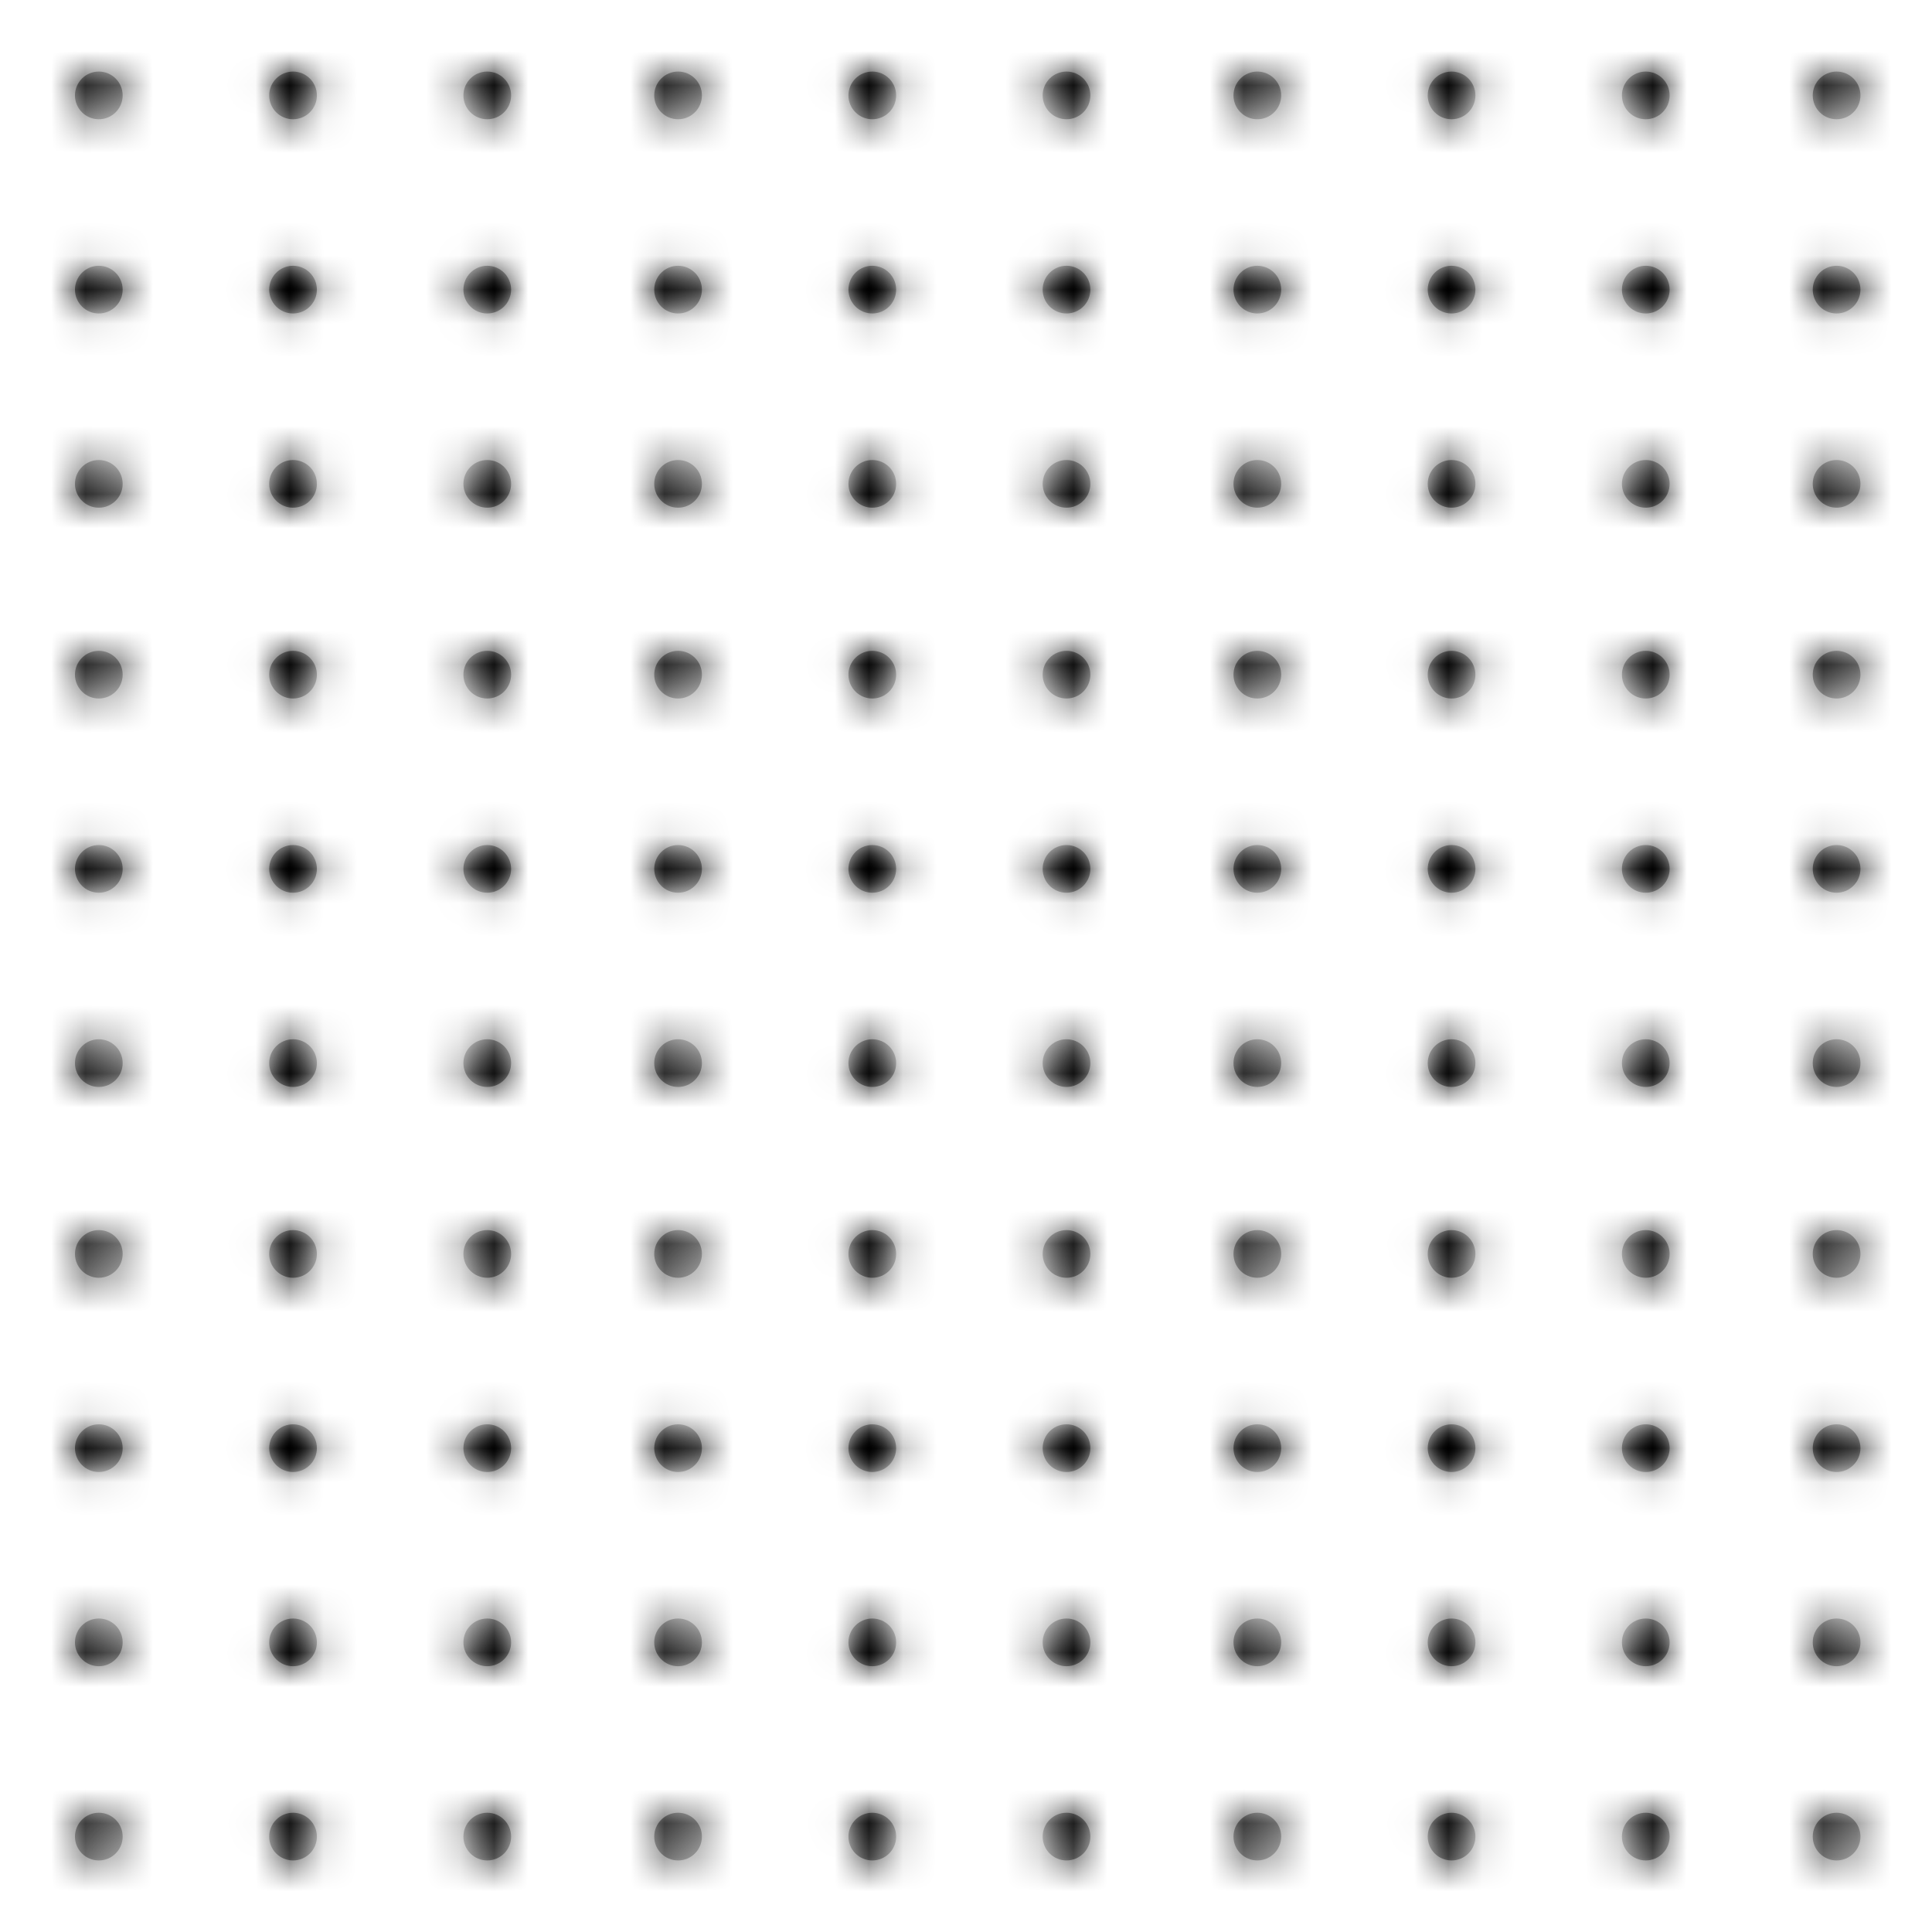 <?xml version="1.0" encoding="utf-8"?>
<!-- Generator: Adobe Illustrator 22.0.0, SVG Export Plug-In . SVG Version: 6.00 Build 0)  -->
<svg version="1.1" id="Ebene_1" xmlns="http://www.w3.org/2000/svg" xmlns:xlink="http://www.w3.org/1999/xlink" x="0px" y="0px"
	 viewBox="0 0 56.7 56.7" style="enable-background:new 0 0 56.7 56.7;" xml:space="preserve">
<style type="text/css">
	.st0{fill:none;}
	.st1{fill:url(#_x31_5102009);}
</style>
<pattern  width="56.7" height="56.7" patternUnits="userSpaceOnUse" id="_x31_5102009" viewBox="0 -56.7 56.7 56.7" style="overflow:visible;">
	<g>
		<rect y="-56.7" class="st0" width="56.7" height="56.7"/>
		<circle cx="2.9" cy="-53.9" r="0.7"/>
		<circle cx="8.6" cy="-53.9" r="0.7"/>
		<circle cx="14.3" cy="-53.9" r="0.7"/>
		<circle cx="19.9" cy="-53.9" r="0.7"/>
		<circle cx="25.6" cy="-53.9" r="0.7"/>
		<circle cx="31.3" cy="-53.9" r="0.7"/>
		<circle cx="36.9" cy="-53.9" r="0.7"/>
		<circle cx="42.6" cy="-53.9" r="0.7"/>
		<circle cx="48.3" cy="-53.9" r="0.7"/>
		<circle cx="53.9" cy="-53.9" r="0.7"/>
		<circle cx="2.9" cy="-48.2" r="0.7"/>
		<circle cx="8.6" cy="-48.2" r="0.7"/>
		<circle cx="14.3" cy="-48.2" r="0.7"/>
		<circle cx="19.9" cy="-48.2" r="0.7"/>
		<circle cx="25.6" cy="-48.2" r="0.7"/>
		<circle cx="31.3" cy="-48.2" r="0.7"/>
		<circle cx="36.9" cy="-48.2" r="0.7"/>
		<circle cx="42.6" cy="-48.2" r="0.7"/>
		<circle cx="48.3" cy="-48.2" r="0.7"/>
		<circle cx="53.9" cy="-48.2" r="0.7"/>
		<circle cx="2.9" cy="-42.5" r="0.7"/>
		<circle cx="8.6" cy="-42.5" r="0.7"/>
		<circle cx="14.3" cy="-42.5" r="0.7"/>
		<circle cx="19.9" cy="-42.5" r="0.7"/>
		<circle cx="25.6" cy="-42.5" r="0.7"/>
		<circle cx="31.3" cy="-42.5" r="0.7"/>
		<circle cx="36.9" cy="-42.5" r="0.7"/>
		<circle cx="42.6" cy="-42.5" r="0.7"/>
		<circle cx="48.3" cy="-42.5" r="0.7"/>
		<circle cx="53.9" cy="-42.5" r="0.7"/>
		<circle cx="2.9" cy="-36.9" r="0.7"/>
		<circle cx="8.6" cy="-36.9" r="0.7"/>
		<circle cx="14.3" cy="-36.9" r="0.7"/>
		<circle cx="19.9" cy="-36.9" r="0.7"/>
		<circle cx="25.6" cy="-36.9" r="0.7"/>
		<circle cx="31.3" cy="-36.9" r="0.7"/>
		<circle cx="36.9" cy="-36.9" r="0.7"/>
		<circle cx="42.6" cy="-36.9" r="0.7"/>
		<circle cx="48.3" cy="-36.9" r="0.7"/>
		<circle cx="53.9" cy="-36.9" r="0.7"/>
		<circle cx="2.9" cy="-31.2" r="0.7"/>
		<circle cx="8.6" cy="-31.2" r="0.7"/>
		<circle cx="14.3" cy="-31.2" r="0.7"/>
		<circle cx="19.9" cy="-31.2" r="0.7"/>
		<circle cx="25.6" cy="-31.2" r="0.7"/>
		<circle cx="31.3" cy="-31.2" r="0.7"/>
		<circle cx="36.9" cy="-31.2" r="0.7"/>
		<circle cx="42.6" cy="-31.2" r="0.7"/>
		<circle cx="48.3" cy="-31.2" r="0.7"/>
		<circle cx="53.9" cy="-31.2" r="0.7"/>
		<circle cx="2.9" cy="-25.5" r="0.7"/>
		<circle cx="8.6" cy="-25.5" r="0.7"/>
		<circle cx="14.3" cy="-25.5" r="0.7"/>
		<circle cx="19.9" cy="-25.5" r="0.7"/>
		<circle cx="25.6" cy="-25.5" r="0.7"/>
		<circle cx="31.3" cy="-25.5" r="0.7"/>
		<circle cx="36.9" cy="-25.5" r="0.7"/>
		<circle cx="42.6" cy="-25.5" r="0.7"/>
		<circle cx="48.3" cy="-25.5" r="0.7"/>
		<circle cx="53.9" cy="-25.5" r="0.7"/>
		<circle cx="2.9" cy="-19.8" r="0.7"/>
		<circle cx="8.6" cy="-19.8" r="0.7"/>
		<circle cx="14.3" cy="-19.8" r="0.7"/>
		<circle cx="19.9" cy="-19.8" r="0.7"/>
		<circle cx="25.6" cy="-19.8" r="0.7"/>
		<circle cx="31.3" cy="-19.8" r="0.7"/>
		<circle cx="36.9" cy="-19.8" r="0.7"/>
		<circle cx="42.6" cy="-19.8" r="0.7"/>
		<circle cx="48.3" cy="-19.8" r="0.7"/>
		<circle cx="53.9" cy="-19.8" r="0.7"/>
		<circle cx="2.9" cy="-14.2" r="0.7"/>
		<circle cx="8.6" cy="-14.2" r="0.7"/>
		<circle cx="14.3" cy="-14.2" r="0.7"/>
		<circle cx="19.9" cy="-14.2" r="0.7"/>
		<circle cx="25.6" cy="-14.2" r="0.7"/>
		<circle cx="31.3" cy="-14.2" r="0.7"/>
		<circle cx="36.9" cy="-14.2" r="0.7"/>
		<circle cx="42.6" cy="-14.2" r="0.7"/>
		<circle cx="48.3" cy="-14.2" r="0.7"/>
		<circle cx="53.9" cy="-14.2" r="0.7"/>
		<circle cx="2.9" cy="-8.5" r="0.7"/>
		<circle cx="8.6" cy="-8.5" r="0.7"/>
		<circle cx="14.3" cy="-8.5" r="0.7"/>
		<circle cx="19.9" cy="-8.5" r="0.7"/>
		<circle cx="25.6" cy="-8.5" r="0.7"/>
		<circle cx="31.3" cy="-8.5" r="0.7"/>
		<circle cx="36.9" cy="-8.5" r="0.7"/>
		<circle cx="42.6" cy="-8.5" r="0.7"/>
		<circle cx="48.3" cy="-8.5" r="0.7"/>
		<circle cx="53.9" cy="-8.5" r="0.7"/>
		<circle cx="2.9" cy="-2.8" r="0.7"/>
		<circle cx="8.6" cy="-2.8" r="0.7"/>
		<circle cx="14.3" cy="-2.8" r="0.7"/>
		<circle cx="19.9" cy="-2.8" r="0.7"/>
		<circle cx="25.6" cy="-2.8" r="0.7"/>
		<circle cx="31.3" cy="-2.8" r="0.7"/>
		<circle cx="36.9" cy="-2.8" r="0.7"/>
		<circle cx="42.6" cy="-2.8" r="0.7"/>
		<circle cx="48.3" cy="-2.8" r="0.7"/>
		<circle cx="53.9" cy="-2.8" r="0.7"/>
	</g>
</pattern>
<rect x="0" y="0" class="st1" width="56.7" height="56.7"/>
<circle class="st1" cx="2.9" cy="2.8" r="0.7"/>
<circle class="st1" cx="8.6" cy="2.8" r="0.7"/>
<circle class="st1" cx="14.3" cy="2.8" r="0.7"/>
<circle class="st1" cx="19.9" cy="2.8" r="0.7"/>
<circle class="st1" cx="25.6" cy="2.8" r="0.7"/>
<circle class="st1" cx="31.3" cy="2.8" r="0.7"/>
<circle class="st1" cx="36.9" cy="2.8" r="0.7"/>
<circle class="st1" cx="42.6" cy="2.8" r="0.7"/>
<circle class="st1" cx="48.3" cy="2.8" r="0.7"/>
<circle class="st1" cx="53.9" cy="2.8" r="0.7"/>
<circle class="st1" cx="2.9" cy="8.5" r="0.7"/>
<circle class="st1" cx="8.6" cy="8.5" r="0.7"/>
<circle class="st1" cx="14.3" cy="8.5" r="0.7"/>
<circle class="st1" cx="19.9" cy="8.5" r="0.7"/>
<circle class="st1" cx="25.6" cy="8.5" r="0.7"/>
<circle class="st1" cx="31.3" cy="8.5" r="0.7"/>
<circle class="st1" cx="36.9" cy="8.5" r="0.7"/>
<circle class="st1" cx="42.6" cy="8.5" r="0.7"/>
<circle class="st1" cx="48.3" cy="8.5" r="0.7"/>
<circle class="st1" cx="53.9" cy="8.5" r="0.7"/>
<circle class="st1" cx="2.9" cy="14.2" r="0.7"/>
<circle class="st1" cx="8.6" cy="14.2" r="0.7"/>
<circle class="st1" cx="14.3" cy="14.2" r="0.7"/>
<circle class="st1" cx="19.9" cy="14.2" r="0.7"/>
<circle class="st1" cx="25.6" cy="14.2" r="0.7"/>
<circle class="st1" cx="31.3" cy="14.2" r="0.7"/>
<circle class="st1" cx="36.9" cy="14.2" r="0.7"/>
<circle class="st1" cx="42.6" cy="14.2" r="0.7"/>
<circle class="st1" cx="48.3" cy="14.2" r="0.7"/>
<circle class="st1" cx="53.9" cy="14.2" r="0.7"/>
<circle class="st1" cx="2.9" cy="19.8" r="0.7"/>
<circle class="st1" cx="8.6" cy="19.8" r="0.7"/>
<circle class="st1" cx="14.3" cy="19.8" r="0.7"/>
<circle class="st1" cx="19.9" cy="19.8" r="0.7"/>
<circle class="st1" cx="25.6" cy="19.8" r="0.7"/>
<circle class="st1" cx="31.3" cy="19.8" r="0.7"/>
<circle class="st1" cx="36.9" cy="19.8" r="0.7"/>
<circle class="st1" cx="42.6" cy="19.8" r="0.7"/>
<circle class="st1" cx="48.3" cy="19.8" r="0.7"/>
<circle class="st1" cx="53.9" cy="19.8" r="0.7"/>
<circle class="st1" cx="2.9" cy="25.5" r="0.7"/>
<circle class="st1" cx="8.6" cy="25.5" r="0.7"/>
<circle class="st1" cx="14.3" cy="25.5" r="0.7"/>
<circle class="st1" cx="19.9" cy="25.5" r="0.7"/>
<circle class="st1" cx="25.6" cy="25.5" r="0.7"/>
<circle class="st1" cx="31.3" cy="25.5" r="0.7"/>
<circle class="st1" cx="36.9" cy="25.5" r="0.7"/>
<circle class="st1" cx="42.6" cy="25.5" r="0.7"/>
<circle class="st1" cx="48.3" cy="25.5" r="0.7"/>
<circle class="st1" cx="53.9" cy="25.5" r="0.7"/>
<circle class="st1" cx="2.9" cy="31.2" r="0.7"/>
<circle class="st1" cx="8.6" cy="31.2" r="0.7"/>
<circle class="st1" cx="14.3" cy="31.2" r="0.7"/>
<circle class="st1" cx="19.9" cy="31.2" r="0.7"/>
<circle class="st1" cx="25.6" cy="31.2" r="0.7"/>
<circle class="st1" cx="31.3" cy="31.2" r="0.7"/>
<circle class="st1" cx="36.9" cy="31.2" r="0.7"/>
<circle class="st1" cx="42.6" cy="31.2" r="0.7"/>
<circle class="st1" cx="48.3" cy="31.2" r="0.7"/>
<circle class="st1" cx="53.9" cy="31.2" r="0.7"/>
<circle class="st1" cx="2.9" cy="36.8" r="0.7"/>
<circle class="st1" cx="8.6" cy="36.8" r="0.7"/>
<circle class="st1" cx="14.3" cy="36.8" r="0.7"/>
<circle class="st1" cx="19.9" cy="36.8" r="0.7"/>
<circle class="st1" cx="25.6" cy="36.8" r="0.7"/>
<circle class="st1" cx="31.3" cy="36.8" r="0.7"/>
<circle class="st1" cx="36.9" cy="36.8" r="0.7"/>
<circle class="st1" cx="42.6" cy="36.8" r="0.7"/>
<circle class="st1" cx="48.3" cy="36.8" r="0.7"/>
<circle class="st1" cx="53.9" cy="36.8" r="0.7"/>
<circle class="st1" cx="2.9" cy="42.5" r="0.7"/>
<circle class="st1" cx="8.6" cy="42.5" r="0.7"/>
<circle class="st1" cx="14.3" cy="42.5" r="0.7"/>
<circle class="st1" cx="19.9" cy="42.5" r="0.7"/>
<circle class="st1" cx="25.6" cy="42.5" r="0.7"/>
<circle class="st1" cx="31.3" cy="42.5" r="0.7"/>
<circle class="st1" cx="36.9" cy="42.5" r="0.7"/>
<circle class="st1" cx="42.6" cy="42.5" r="0.7"/>
<circle class="st1" cx="48.3" cy="42.5" r="0.7"/>
<circle class="st1" cx="53.9" cy="42.5" r="0.7"/>
<circle class="st1" cx="2.9" cy="48.2" r="0.7"/>
<circle class="st1" cx="8.6" cy="48.2" r="0.7"/>
<circle class="st1" cx="14.3" cy="48.2" r="0.7"/>
<circle class="st1" cx="19.9" cy="48.2" r="0.7"/>
<circle class="st1" cx="25.6" cy="48.2" r="0.7"/>
<circle class="st1" cx="31.3" cy="48.2" r="0.7"/>
<circle class="st1" cx="36.9" cy="48.2" r="0.7"/>
<circle class="st1" cx="42.6" cy="48.2" r="0.7"/>
<circle class="st1" cx="48.3" cy="48.2" r="0.7"/>
<circle class="st1" cx="53.9" cy="48.2" r="0.7"/>
<circle class="st1" cx="2.9" cy="53.9" r="0.7"/>
<circle class="st1" cx="8.6" cy="53.9" r="0.7"/>
<circle class="st1" cx="14.3" cy="53.9" r="0.7"/>
<circle class="st1" cx="19.9" cy="53.9" r="0.7"/>
<circle class="st1" cx="25.6" cy="53.9" r="0.7"/>
<circle class="st1" cx="31.3" cy="53.9" r="0.7"/>
<circle class="st1" cx="36.9" cy="53.9" r="0.7"/>
<circle class="st1" cx="42.6" cy="53.9" r="0.7"/>
<circle class="st1" cx="48.3" cy="53.9" r="0.7"/>
<circle class="st1" cx="53.9" cy="53.9" r="0.7"/>
</svg>
